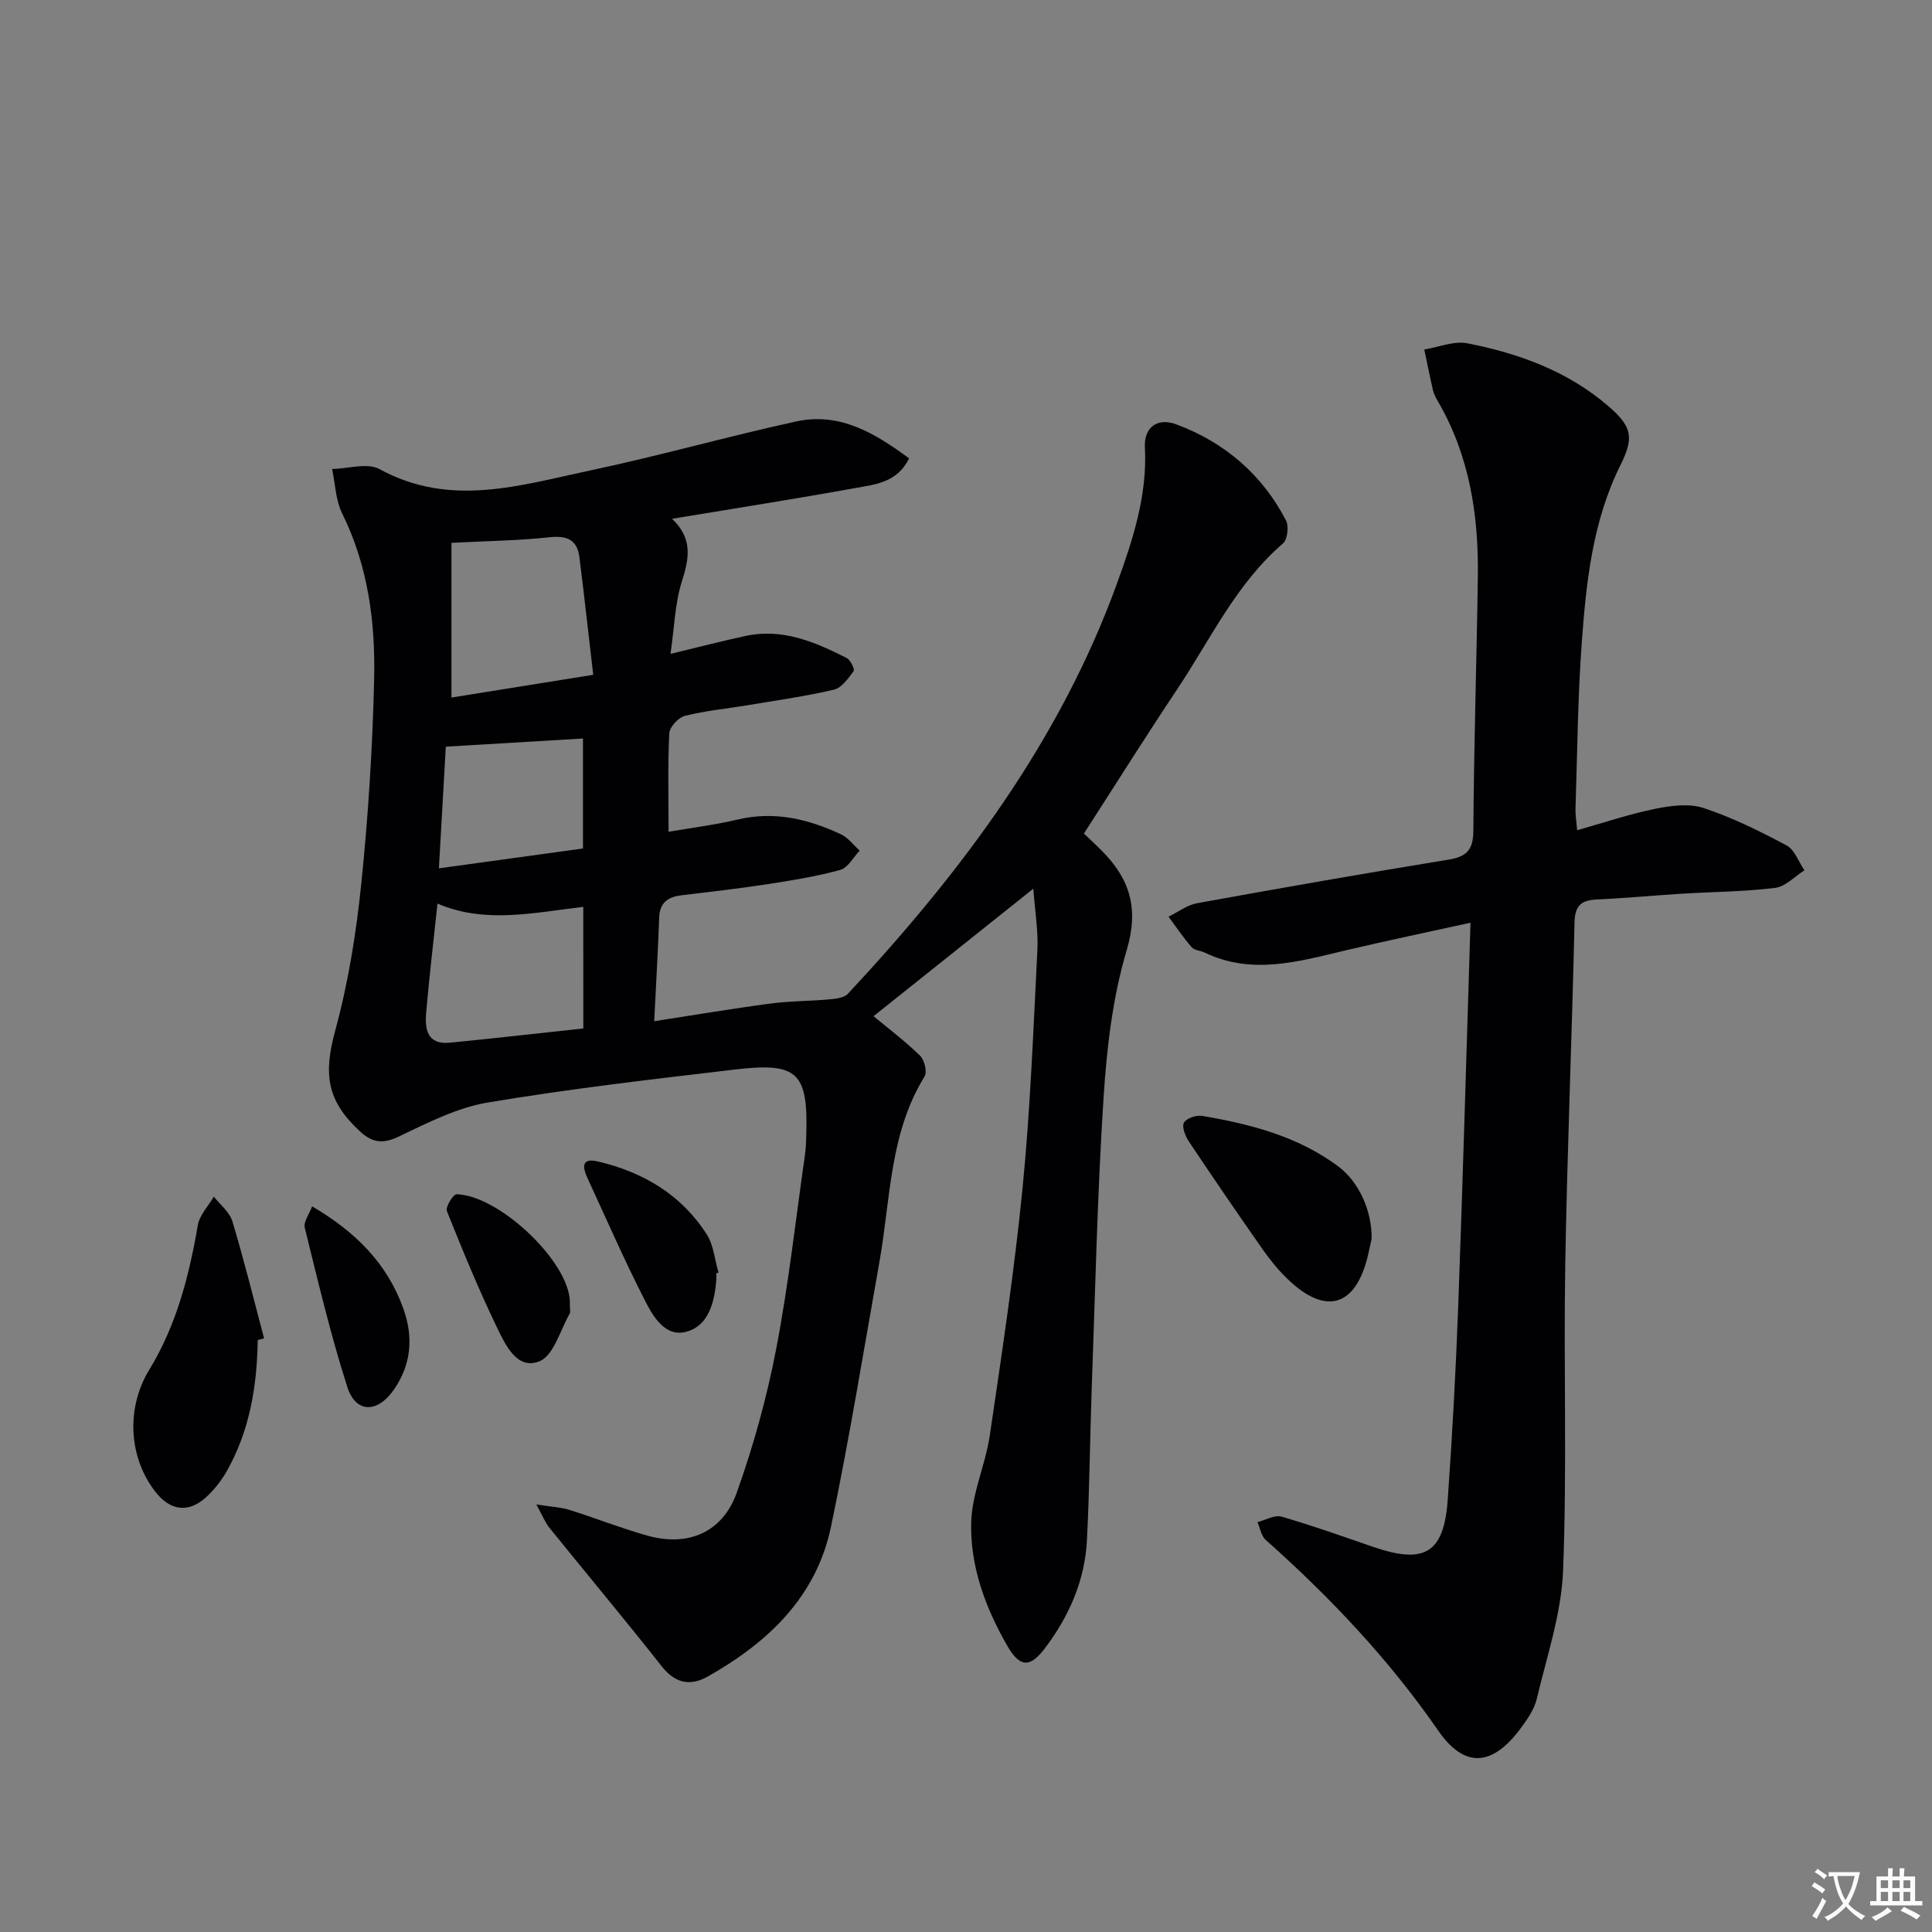 <svg enable-background="new 0 0 400 400" viewBox="0 0 400 400" xmlns="http://www.w3.org/2000/svg"><rect x="0" y="0" width="400" height="400" fill="#808080" stroke="none"/><path d="m377.9 391.2c-.2.3-.4.5-.6.8-.7-.6-1.4-1-2.2-1.5.2-.3.4-.5.5-.8.6.4 1.4.8 2.3 1.5zm-1.8 6.1c-.2-.2-.5-.4-.9-.6.4-.6.8-1.2 1.2-1.9s.7-1.3.9-1.9c.3.3.5.5.8.7-.7 1.3-1.4 2.6-2 3.7zm2.2-9c-.3.3-.5.5-.6.8-.6-.6-1.3-1.1-2-1.5.3-.3.5-.5.6-.7.6.5 1.3.9 2 1.4zm.3.2v-.9h2 4.5c-.3 1.3-.6 2.5-1 3.6s-.9 2.1-1.4 3c.4.5 1 1 1.6 1.4s1.2.8 1.9 1.1c-.3.2-.5.4-.8.8-.4-.3-1-.7-1.6-1.2s-1.2-1.1-1.6-1.6c-.5.6-1.1 1.1-1.7 1.6s-1.4.9-2.1 1.4c-.1-.3-.3-.5-.7-.8.6-.2 1.2-.5 1.9-1s1.4-1.1 2-1.8c-.5-.8-.9-1.6-1.2-2.5s-.6-2-.8-3.2c-.4.1-.7.1-1 .1zm2.5 2.7c.3 1 .7 1.7 1 2.2.3-.5.6-1.1 1-2s.6-1.9.9-3h-3.2-.4c.1.9.3 1.8.7 2.8z" fill="#fbfafc"/><path d="m396.5 388.5v1.5 3.6h1.5v.9c-.4 0-1 0-1.7 0h-7.9c-.5 0-.9 0-1.2 0v-.9h1.3v-3.5c0-.7 0-1.2 0-1.6h2.4c0-.8 0-1.4 0-1.7h1c0 .3-.1.8-.1 1.7h1.5c0-.8 0-1.4 0-1.7h1c0 .3-.1.9-.1 1.7zm-8.2 9.2c-.2-.3-.5-.5-.8-.8.8-.3 1.4-.6 1.9-.9s1-.7 1.4-1.1c.3.3.6.5.9.8-1.6 1-2.8 1.6-3.4 2zm2.6-6.8v-1.6h-1.5v1.6zm0 2.7v-1.9h-1.5v1.9zm2.4-2.7v-1.6h-1.5v1.6zm0 2.7v-1.9h-1.5v1.9zm.2 2 .7-.8c.4.2.9.5 1.6.8s1.3.7 1.8 1c-.3.3-.5.5-.8.8-.4-.3-1.5-1-3.3-1.8zm2-4.7v-1.6h-1.4v1.6zm0 2.7v-1.9h-1.4v1.9z" fill="#fbfafc"/><g fill="#010103"><path d="m111.04 311.48c3.16.5 5.1.57 6.87 1.13 5.38 1.69 10.64 3.78 16.07 5.31 8.4 2.38 15.6-.59 18.55-8.86 3.44-9.64 6.21-19.62 8.15-29.67 2.57-13.35 4.06-26.9 5.99-40.37.19-1.31.22-2.66.26-3.99.39-12.96-1.74-15.13-14.66-13.61-17.14 2.02-34.3 4-51.31 6.85-6.38 1.07-12.51 4.24-18.46 7.07-3.27 1.56-5.46 1.22-7.94-1.07-6.99-6.43-7.6-11.94-5.13-21 2.69-9.86 4.32-20.11 5.37-30.3 1.44-14.04 2.33-28.18 2.66-42.29.28-11.83-1.24-23.51-6.63-34.41-1.35-2.73-1.41-6.1-2.07-9.17 3.32-.06 7.32-1.35 9.85.04 14.64 8.02 29.17 3.31 43.64.25 14.27-3.02 28.33-7.02 42.59-10.13 9.03-1.97 16.31 2.41 23.38 7.65-2.48 5.03-7.04 5.39-11.11 6.13-12.37 2.24-24.8 4.19-37.97 6.37 4.38 4.14 3.52 8.3 2.02 13.02-1.42 4.48-1.53 9.38-2.34 14.95 5.73-1.38 10.63-2.66 15.58-3.72 7.61-1.63 14.33 1.25 20.88 4.56.79.4 1.73 2.33 1.45 2.72-1.1 1.51-2.47 3.47-4.07 3.85-5.97 1.39-12.06 2.24-18.12 3.26-4.25.71-8.58 1.1-12.75 2.16-1.34.34-3.16 2.32-3.22 3.62-.33 6.61-.15 13.24-.15 20.38 4.45-.77 9.48-1.4 14.39-2.55 7.55-1.77 14.51-.09 21.26 3.05 1.51.7 2.62 2.24 3.92 3.4-1.33 1.38-2.44 3.56-4.03 4-4.92 1.35-10.01 2.17-15.07 2.95-5.91.91-11.85 1.59-17.79 2.3-2.78.34-4.51 1.48-4.62 4.58-.25 6.79-.64 13.58-1.03 21.49 8.25-1.27 16.16-2.61 24.11-3.66 4-.53 8.08-.49 12.11-.86 1.34-.12 3.08-.3 3.88-1.16 23.43-25.12 43.85-52.26 55.71-84.95 3.28-9.05 6.3-18.21 5.78-28.14-.22-4.2 2.57-6.28 6.54-4.79 10 3.74 17.73 10.36 22.68 19.89.62 1.21.3 3.95-.64 4.76-9.7 8.35-14.99 19.83-21.88 30.16-6.54 9.8-12.81 19.79-19.33 29.9 1.11 1.06 2.44 2.28 3.71 3.56 5.81 5.84 7.72 11.96 5.15 20.59-2.91 9.75-4.12 20.18-4.78 30.39-1.3 20.08-1.73 40.22-2.46 60.34-.38 10.47-.45 20.96-.99 31.43-.43 8.35-3.73 15.82-8.74 22.41-3.14 4.13-5.23 3.86-7.81-.65-4.52-7.91-7.68-16.47-7.41-25.55.18-5.99 2.95-11.85 3.84-17.87 2.51-17.05 5.1-34.11 6.79-51.25 1.61-16.36 2.23-32.82 3.07-49.25.2-3.93-.49-7.91-.84-12.74-11.6 9.26-22.49 17.95-33.08 26.4 3.13 2.6 6.56 5.19 9.62 8.17.91.89 1.53 3.37.95 4.3-7.31 11.83-7.04 25.44-9.36 38.44-3.25 18.28-6.23 36.62-10.02 54.78-3.03 14.52-13.01 23.96-25.47 31-3.65 2.06-6.76 1.49-9.57-2.08-7.61-9.66-15.5-19.09-23.23-28.65-.9-1.11-1.41-2.46-2.74-4.87zm11.78-171.77c-1-8.6-1.87-16.46-2.85-24.3-.47-3.74-2.65-4.57-6.3-4.17-6.35.69-12.77.76-20.2 1.15v32.03c9.18-1.47 18.62-2.99 29.35-4.71zm-2.06 48.05c-10.28 1.19-20.28 3.55-30.18-.68-.83 7.8-1.71 15.18-2.35 22.59-.29 3.38.21 6.67 4.88 6.21 9.18-.9 18.34-1.95 27.66-2.95-.01-8.7-.01-16.64-.01-25.17zm-29.89-7.98c10.57-1.46 20.19-2.78 29.83-4.11 0-8.27 0-15.84 0-22.77-9.53.57-18.79 1.12-28.4 1.69-.41 7.16-.88 15.58-1.43 25.19z"/><path d="m326.53 171.89c5.62-1.58 10.79-3.34 16.09-4.42 3.26-.66 7.03-1.18 10.05-.19 5.95 1.96 11.66 4.79 17.21 7.75 1.68.89 2.5 3.4 3.71 5.16-2.02 1.27-3.93 3.38-6.07 3.64-6.42.79-12.93.81-19.4 1.21-5.81.36-11.61.92-17.42 1.18-3.2.15-4.63 1.14-4.71 4.72-.53 23.62-1.52 47.24-1.92 70.86-.36 21.12.38 42.27-.45 63.36-.35 8.93-3.37 17.79-5.46 26.61-.52 2.17-1.97 4.23-3.34 6.08-5.81 7.85-11.58 8.36-17.04.47-10.22-14.78-22.39-27.63-35.74-39.51-.92-.82-1.15-2.43-1.7-3.67 1.67-.42 3.55-1.55 4.98-1.14 6.37 1.84 12.63 4.08 18.9 6.24 10.73 3.7 14.73 1.36 15.52-9.77.95-13.44 1.69-26.89 2.18-40.35.96-26.07 1.68-52.14 2.53-79.08-8.89 1.96-17.39 3.72-25.83 5.72-9.71 2.3-19.36 5.17-29.16.48-.89-.43-2.15-.46-2.73-1.12-1.74-1.99-3.22-4.2-4.8-6.33 1.97-.96 3.84-2.41 5.91-2.79 17.3-3.14 34.63-6.18 51.99-9.01 3.8-.62 5.19-1.97 5.21-6.02.11-17.48.68-34.95.93-52.43.19-12.8-1.7-25.19-8.29-36.49-.42-.71-.82-1.48-1-2.28-.65-2.79-1.21-5.61-1.8-8.41 2.99-.48 6.15-1.83 8.94-1.28 10.7 2.1 20.85 5.79 29.27 13.09 4.85 4.21 5.22 6.47 2.4 12.14-5.75 11.57-7.08 24.15-8 36.72-.84 11.44-.92 22.94-1.3 34.42-.04 1.28.19 2.57.34 4.44z"/><path d="m53.36 277.44c-.14 9.57-1.67 18.83-6.47 27.25-1.13 1.98-2.63 3.86-4.32 5.38-3.58 3.21-7.31 2.69-10.31-1.1-5.7-7.2-6.17-17.49-1.36-25.37 5.62-9.2 8.25-19.42 10.06-29.95.36-2.1 2.17-3.94 3.32-5.9 1.31 1.69 3.25 3.19 3.83 5.1 2.41 8.02 4.42 16.15 6.57 24.25-.43.12-.87.23-1.32.34z"/><path d="m283.98 256.5c-.14.61-.44 2.06-.78 3.5-2.53 10.52-8.69 12.39-16.5 4.92-1.91-1.82-3.62-3.89-5.14-6.05-5.23-7.46-10.38-14.99-15.44-22.57-.73-1.1-1.47-3-1-3.86.5-.91 2.55-1.61 3.75-1.41 10 1.69 19.76 4.22 28.1 10.38 4.33 3.19 7.1 9.2 7.01 15.09z"/><path d="m64.62 249.76c8.98 5.28 15.51 11.79 18.87 21.12 2.16 6 1.67 11.7-2.02 16.94-3.4 4.81-7.83 4.76-9.56-.66-3.47-10.82-6.08-21.92-8.81-32.96-.3-1.22.92-2.81 1.52-4.44z"/><path d="m148.3 263.63c0 .5.04 1-.01 1.49-.37 4.49-1.57 9.26-6.03 10.56-4.58 1.34-7.07-3.18-8.82-6.6-4.22-8.25-7.92-16.76-11.81-25.17-1.02-2.21-1.33-4.26 2.16-3.44 9.37 2.2 17.27 6.87 22.53 15.09 1.44 2.25 1.66 5.27 2.44 7.93-.15.05-.31.09-.46.14z"/><path d="m117.97 269.52c0 1.49.19 2.1-.03 2.47-1.98 3.44-3.29 8.63-6.23 9.84-4.63 1.9-7.06-3.36-8.79-6.94-3.81-7.89-7.15-16.02-10.4-24.16-.33-.82 1.31-3.48 2-3.47 8.42.17 22.18 12.86 23.38 21.26.11.66.09 1.33.07 1z"/></g></svg>
